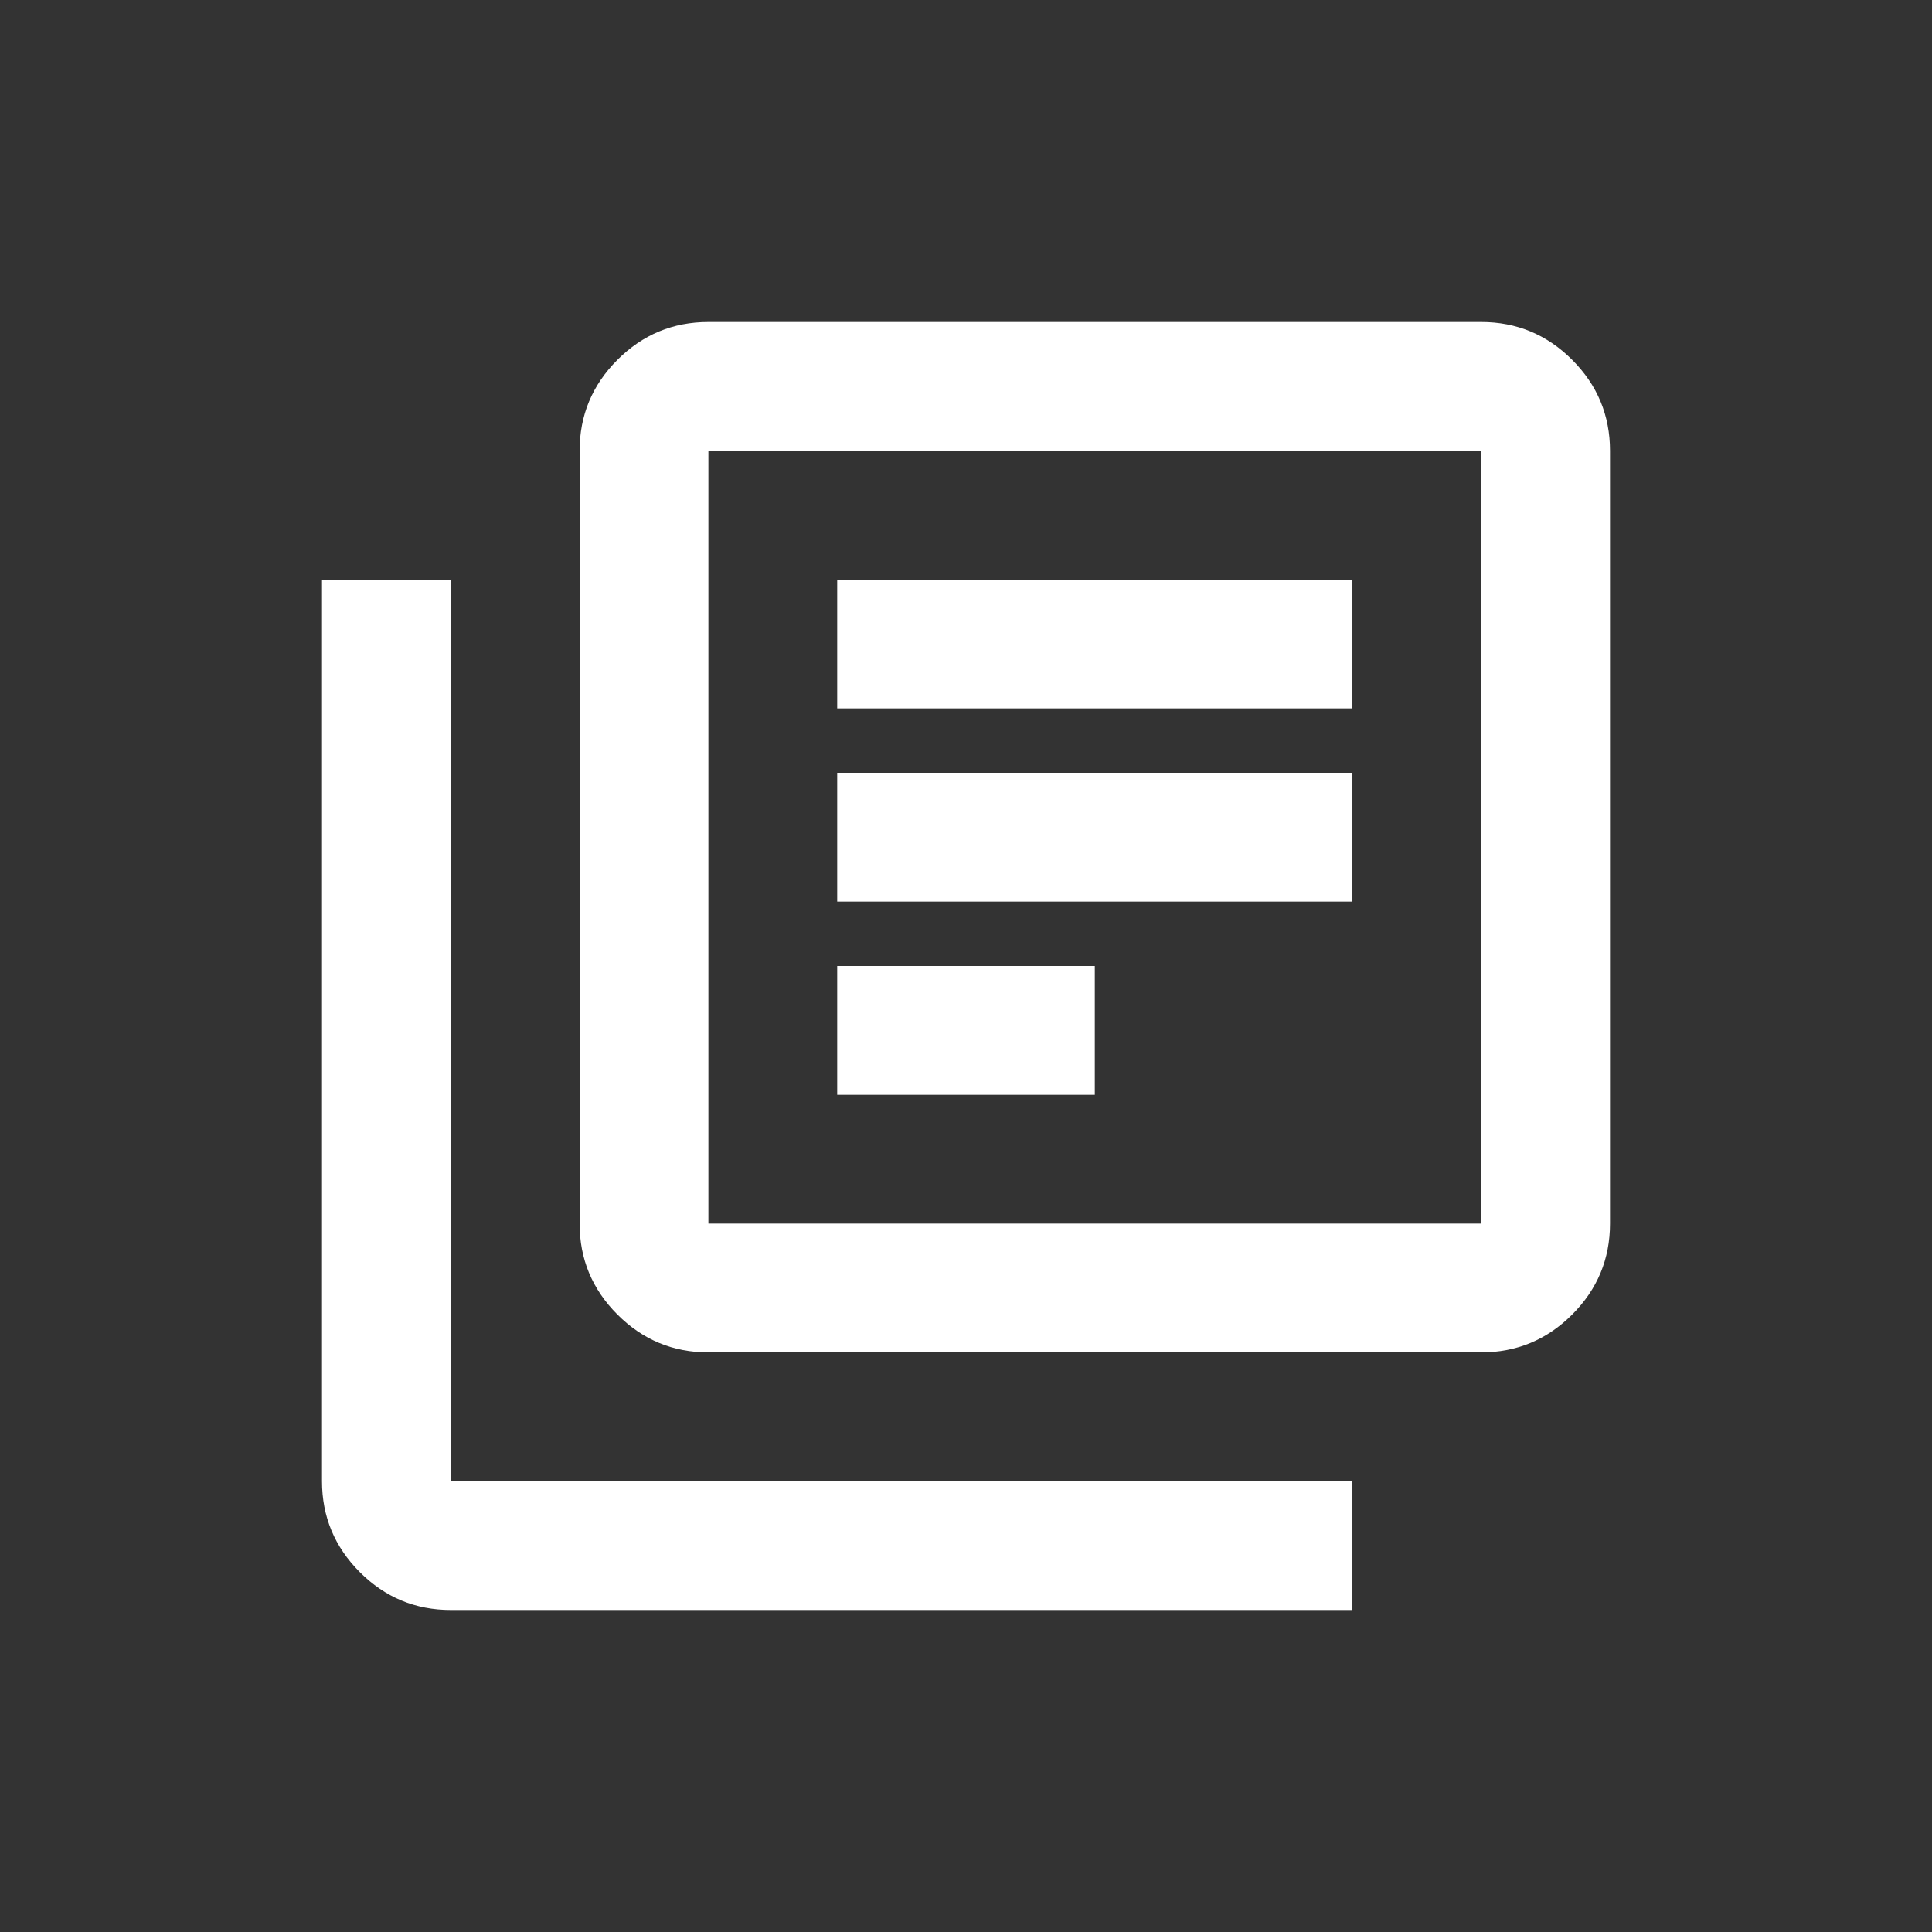 <?xml version="1.0" encoding="UTF-8" standalone="no"?>
<svg
   height="30"
   viewBox="-200 -1160 1200 1200"
   width="30"
   version="1.1"
   id="svg1"
   sodipodi:docname="library_books_FILL0_wght400_GRAD0_opsz24.svg"
   inkscape:version="1.3 (0e150ed6c4, 2023-07-21)"
   xmlns:inkscape="http://www.inkscape.org/namespaces/inkscape"
   xmlns:sodipodi="http://sodipodi.sourceforge.net/DTD/sodipodi-0.dtd"
   xmlns="http://www.w3.org/2000/svg"
   xmlns:svg="http://www.w3.org/2000/svg">
  <rect x="-200" y="-1160" width="1200" height="1200" fill="#333333" stroke="none"/>
  <defs
     id="defs1" />
  <sodipodi:namedview
     id="namedview1"
     pagecolor="#ffffff"
     bordercolor="#666666"
     borderopacity="1.0"
     inkscape:showpageshadow="2"
     inkscape:pageopacity="0.0"
     inkscape:pagecheckerboard="0"
     inkscape:deskcolor="#d1d1d1"
     inkscape:zoom="37.708333"
     inkscape:cx="9.8254144"
     inkscape:cy="9.401105"
     inkscape:window-width="5120"
     inkscape:window-height="2068"
     inkscape:window-x="-12"
     inkscape:window-y="-12"
     inkscape:window-maximized="1"
     inkscape:current-layer="svg1" />
  <path
     d="m 320,-480 h 160 v -80 H 320 Z m 0,-120 h 320 v -80 H 320 Z m 0,-120 h 320 v -80 H 320 Z m -80,400 q -33,0 -56.5,-23.5 Q 160,-367 160,-400 v -480 q 0,-33 23.5,-56.5 Q 207,-960 240,-960 h 480 q 33,0 56.5,23.5 23.5,23.5 23.5,56.5 v 480 q 0,33 -23.5,56.5 Q 753,-320 720,-320 Z m 0,-80 H 720 V -880 H 240 Z M 80,-160 Q 47,-160 23.5,-183.5 0,-207 0,-240 v -560 h 80 v 560 h 560 v 80 z m 160,-720 v 480 z"
     id="path1"
     style="fill:#ffffff;fill-opacity:1" />
</svg>
